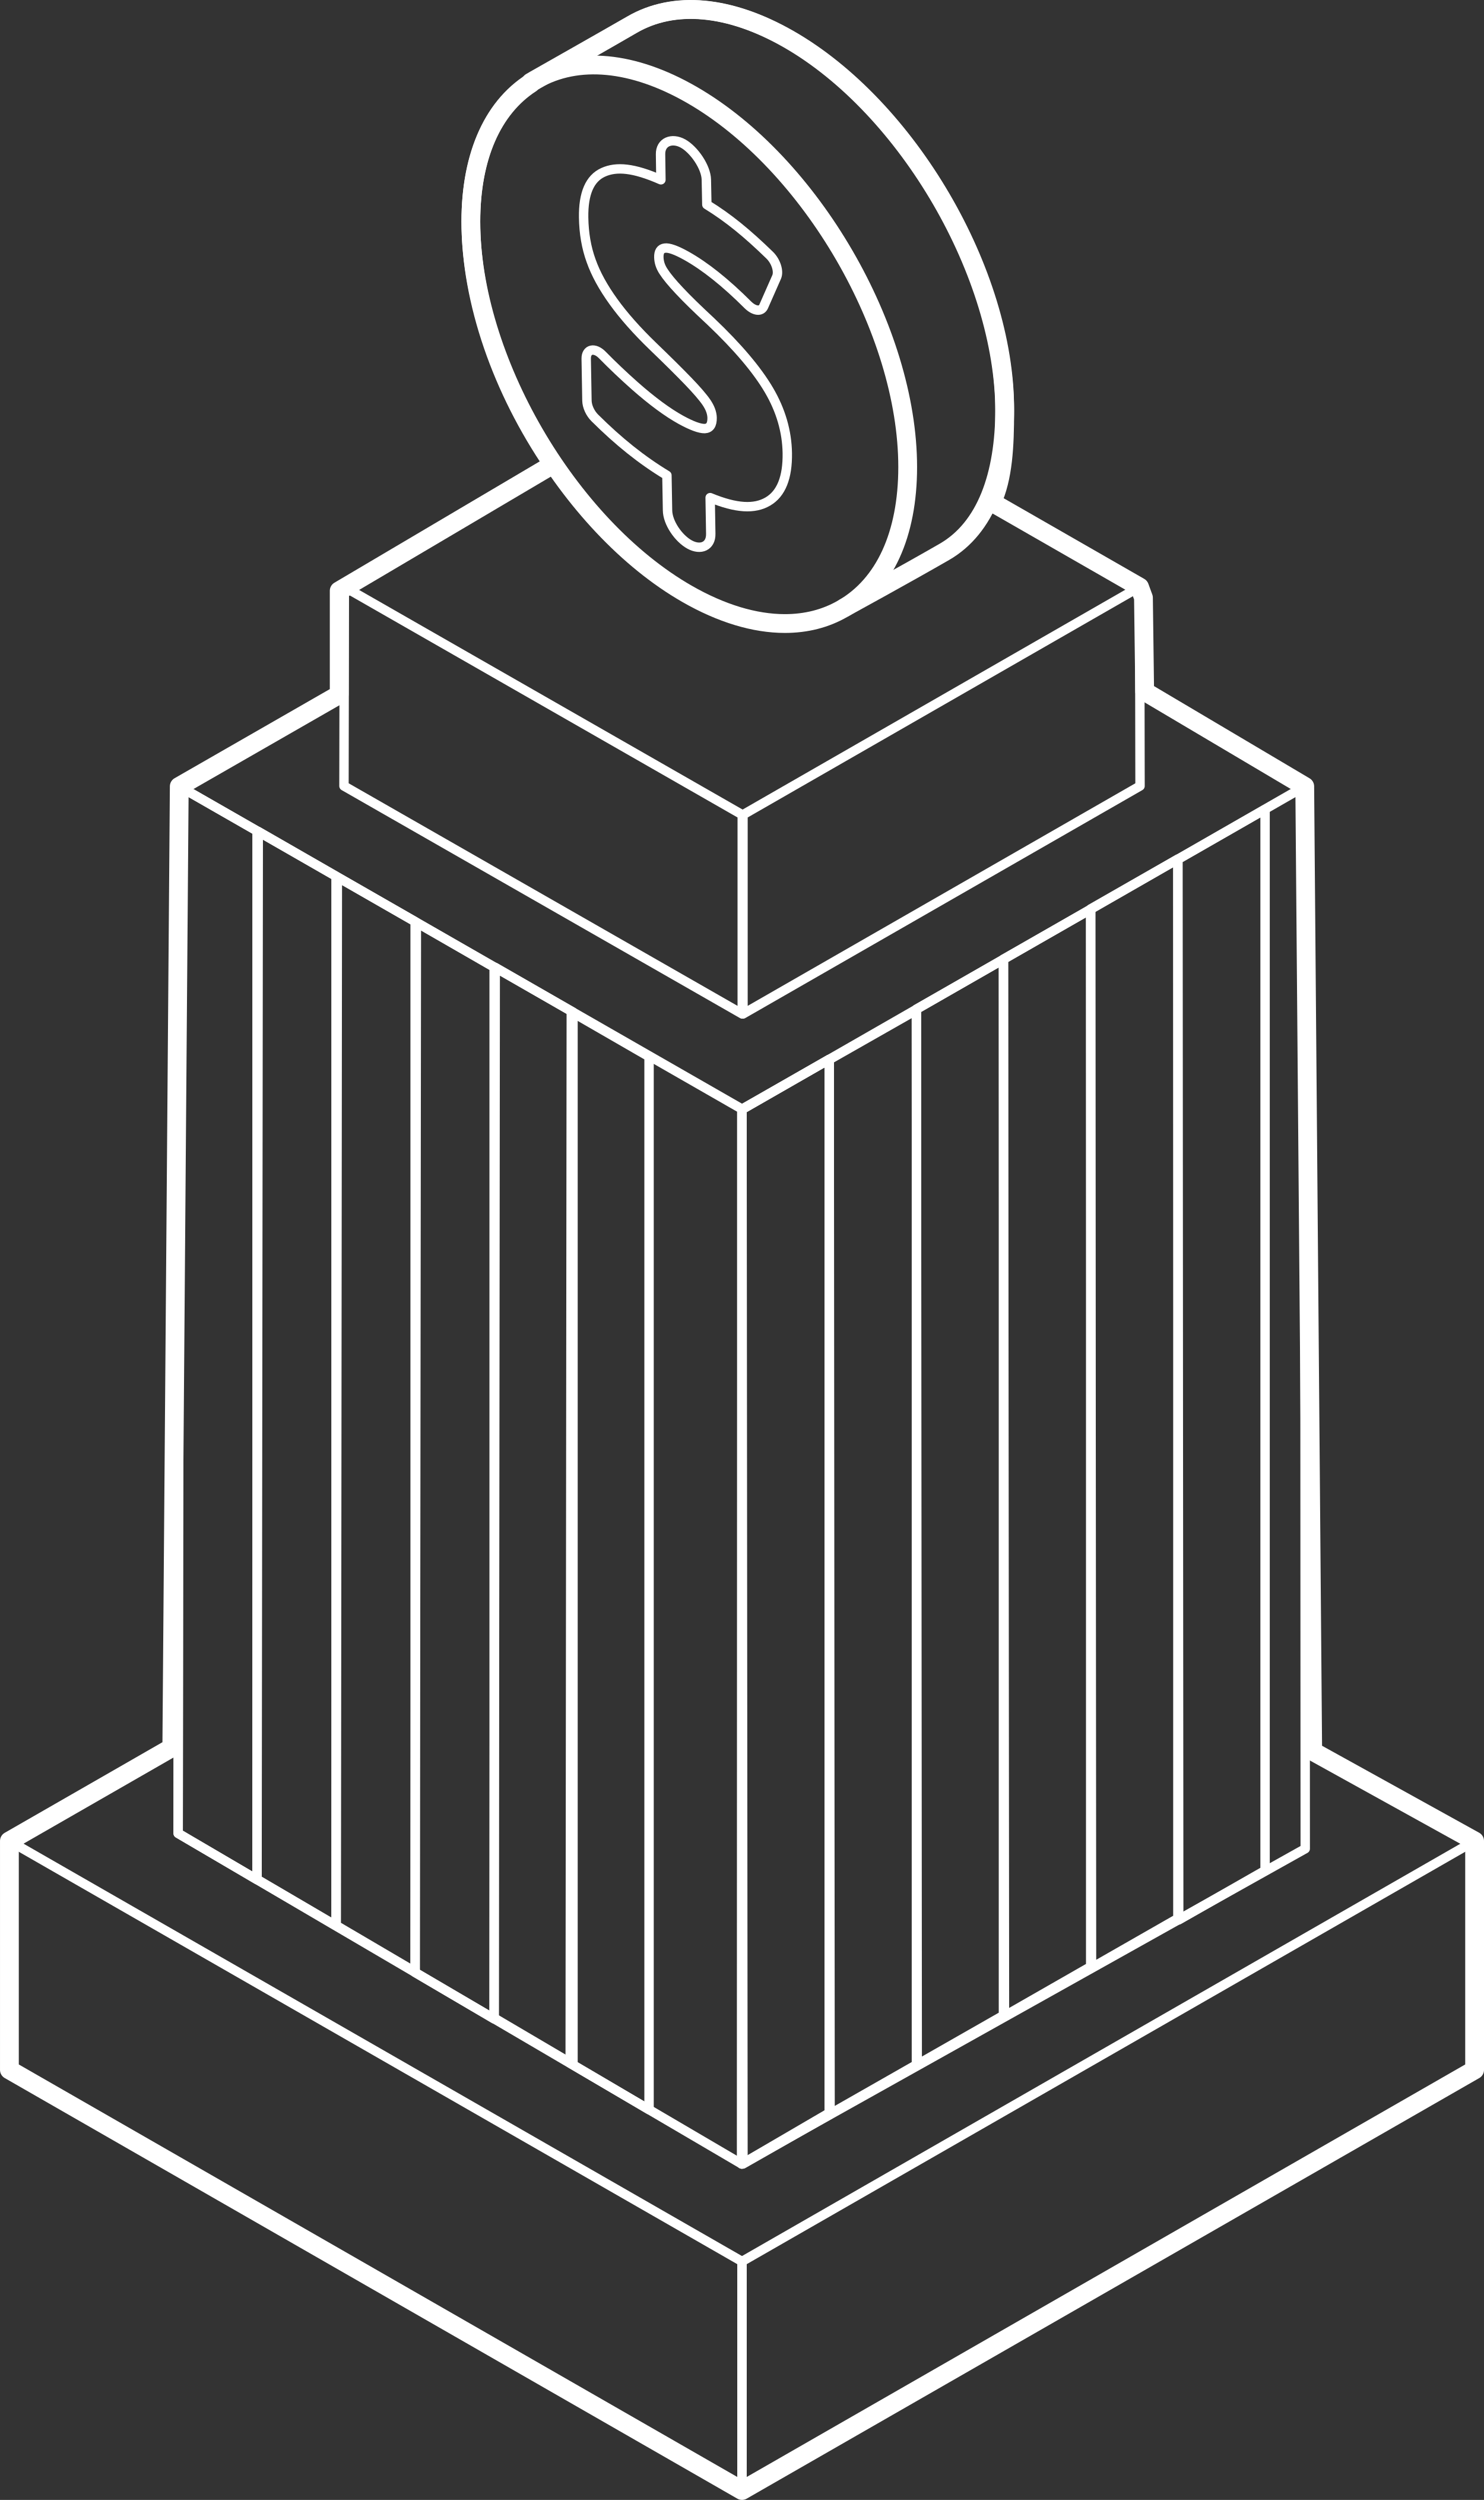 <svg width="158" height="266" viewBox="0 0 158 266" fill="none" xmlns="http://www.w3.org/2000/svg">
<rect x="0" y="0" width="158" height="266" fill="#333333" stroke="none"/>
<path d="M79 240.627V265L157 220.245V195.885L79 240.627Z" stroke="white" stroke-miterlimit="10" stroke-linecap="round" stroke-linejoin="round"/>
<path d="M1 195.885V220.245L79 265V240.627L1 195.885Z" stroke="white" stroke-miterlimit="10" stroke-linecap="round" stroke-linejoin="round"/>
<path d="M79.001 118.048L138.915 83.672L138.967 196.713L78.975 230.26L79.001 118.048Z" stroke="white" stroke-miterlimit="10" stroke-linecap="round" stroke-linejoin="round"/>
<path d="M78.975 117.996L19.086 83.672L18.969 195.08L78.975 230.26V117.996Z" stroke="white" stroke-miterlimit="10" stroke-linecap="round" stroke-linejoin="round"/>
<path d="M121.339 62.448L79.106 86.692V107.89L121.378 83.634L121.339 62.448Z" stroke="white" stroke-miterlimit="10" stroke-linecap="round" stroke-linejoin="round"/>
<path d="M36.661 62.448L79.025 86.692V107.89L36.622 83.634L36.661 62.448Z" stroke="white" stroke-miterlimit="10" stroke-linecap="round" stroke-linejoin="round"/>
<path d="M56.509 8.751L56.926 8.506C56.926 8.506 65.649 3.564 67.292 2.611C71.764 0.024 77.671 0.565 83.956 4.143C96.643 11.376 106.97 29.035 106.97 43.502C106.97 50.58 104.972 56.176 100.539 58.725C96.406 61.106 89.901 64.665 89.901 64.665" stroke="white" stroke-width="2" stroke-miterlimit="10" stroke-linecap="round" stroke-linejoin="round"/>
<path d="M83.562 66.347C80.354 66.347 76.808 65.285 73.144 63.185C60.457 55.903 50.13 38.126 50.13 23.561C50.13 16.396 52.581 11.044 57.041 8.492C61.5 5.939 67.394 6.496 73.626 10.073C86.313 17.355 96.64 35.133 96.64 49.697C96.64 56.862 94.189 62.214 89.73 64.766C87.891 65.829 85.818 66.347 83.562 66.347Z" stroke="white" stroke-width="2" stroke-miterlimit="10" stroke-linecap="round" stroke-linejoin="round"/>
<path d="M19.086 83.672L18.969 195.08L27.366 200.004V88.414L19.086 83.672Z" stroke="white" stroke-miterlimit="10" stroke-linecap="round" stroke-linejoin="round"/>
<path d="M27.497 88.469L27.366 199.97L35.776 204.897V93.228L27.497 88.469Z" stroke="white" stroke-miterlimit="10" stroke-linecap="round" stroke-linejoin="round"/>
<path d="M35.918 93.311L35.801 204.88L44.198 209.811V98.06L35.918 93.311Z" stroke="white" stroke-miterlimit="10" stroke-linecap="round" stroke-linejoin="round"/>
<path d="M44.331 98.15L44.2 209.882L52.61 214.819V102.919L44.331 98.15Z" stroke="white" stroke-miterlimit="10" stroke-linecap="round" stroke-linejoin="round"/>
<path d="M52.727 102.934L52.609 214.719L61.007 219.66V107.692L52.727 102.934Z" stroke="white" stroke-miterlimit="10" stroke-linecap="round" stroke-linejoin="round"/>
<path d="M60.824 107.658L60.707 219.532L69.104 224.476V112.433L60.824 107.658Z" stroke="white" stroke-miterlimit="10" stroke-linecap="round" stroke-linejoin="round"/>
<path d="M79.001 118.046L88.284 112.721V224.829L78.975 230.258L79.001 118.046Z" stroke="white" stroke-miterlimit="10" stroke-linecap="round" stroke-linejoin="round"/>
<path d="M79 118.014L88.284 112.721V225.029L79.104 230.258L79 118.014Z" stroke="white" stroke-miterlimit="10" stroke-linecap="round" stroke-linejoin="round"/>
<path d="M88.286 112.751L97.57 107.474V219.699L88.377 224.937L88.286 112.751Z" stroke="white" stroke-miterlimit="10" stroke-linecap="round" stroke-linejoin="round"/>
<path d="M97.565 107.378L106.836 102.08V214.449L97.657 219.682L97.565 107.378Z" stroke="white" stroke-miterlimit="10" stroke-linecap="round" stroke-linejoin="round"/>
<path d="M106.84 102.054L116.124 96.752V209.261L106.944 214.512L106.84 102.054Z" stroke="white" stroke-miterlimit="10" stroke-linecap="round" stroke-linejoin="round"/>
<path d="M116.123 96.712L125.407 91.406V204.134L116.214 209.388L116.123 96.712Z" stroke="white" stroke-miterlimit="10" stroke-linecap="round" stroke-linejoin="round"/>
<path d="M125.407 91.445L134.691 86.127V199.031L125.498 204.284L125.407 91.445Z" stroke="white" stroke-miterlimit="10" stroke-linecap="round" stroke-linejoin="round"/>
<path d="M71.006 50.578C68.307 48.946 65.868 46.989 63.326 44.463C62.83 43.97 62.504 43.245 62.491 42.636L62.413 38.165C62.4 37.142 63.3 36.921 64.134 37.776C65.23 38.891 66.377 39.979 67.577 41.042C69.441 42.687 71.084 43.892 72.492 44.67C73.653 45.305 74.5 45.616 75.035 45.603C75.57 45.577 75.83 45.201 75.817 44.45C75.804 43.931 75.609 43.4 75.217 42.817C74.826 42.247 74.161 41.482 73.249 40.536C72.336 39.591 71.097 38.36 69.546 36.87C67.798 35.185 66.39 33.591 65.308 32.088C64.225 30.585 63.43 29.147 62.935 27.747C62.426 26.348 62.165 24.819 62.139 23.148C62.1 20.582 62.791 18.988 64.213 18.34C65.634 17.692 67.472 17.861 70.367 19.131L70.328 16.422C70.302 15.088 71.54 14.621 72.714 15.269C73.888 15.917 75.178 17.783 75.204 19.118L75.257 21.774C77.578 23.199 79.585 24.858 81.946 27.151C82.624 27.812 82.95 28.875 82.689 29.471L81.307 32.606C81.046 33.203 80.303 33.099 79.638 32.451C77.239 30.054 75.048 28.317 73.079 27.216C71.984 26.607 71.215 26.335 70.784 26.4C70.341 26.452 70.132 26.776 70.145 27.372C70.158 27.89 70.315 28.395 70.654 28.901C70.98 29.406 71.54 30.093 72.336 30.935C73.131 31.79 74.24 32.866 75.661 34.187C78.529 36.908 80.603 39.357 81.867 41.508C83.132 43.659 83.784 45.901 83.823 48.207C83.862 50.812 83.171 52.535 81.75 53.364C80.329 54.194 78.399 54.103 75.609 52.95L75.674 56.798C75.7 58.133 74.592 58.586 73.418 57.938C72.245 57.291 71.084 55.632 71.071 54.297L71.006 50.578Z" stroke="white" stroke-miterlimit="10" stroke-linecap="round" stroke-linejoin="round"/>
<path d="M36.115 62.863V73.902L19.086 83.672L18.291 185.959L1.001 195.884V220.244L79.001 264.999L157 220.244V195.884L139.763 186.347L138.915 83.672L121.873 73.578L121.743 63.601L121.325 62.461L105.6 53.442C106.813 50.864 106.969 47.43 106.969 43.802C106.969 29.238 96.642 11.46 83.956 4.178C77.671 0.576 71.764 0.031 67.292 2.636C65.766 3.53 58.125 7.897 57.056 8.506H57.043C57.043 8.506 57.03 8.506 57.03 8.519C56.965 8.557 56.925 8.583 56.925 8.583L56.508 8.83L56.534 8.868C52.414 11.538 50.132 16.721 50.132 23.588C50.132 32.088 53.446 41.447 58.884 49.416L36.115 62.863Z" stroke="white" stroke-width="2" stroke-miterlimit="10" stroke-linecap="round" stroke-linejoin="round"/>
</svg>
